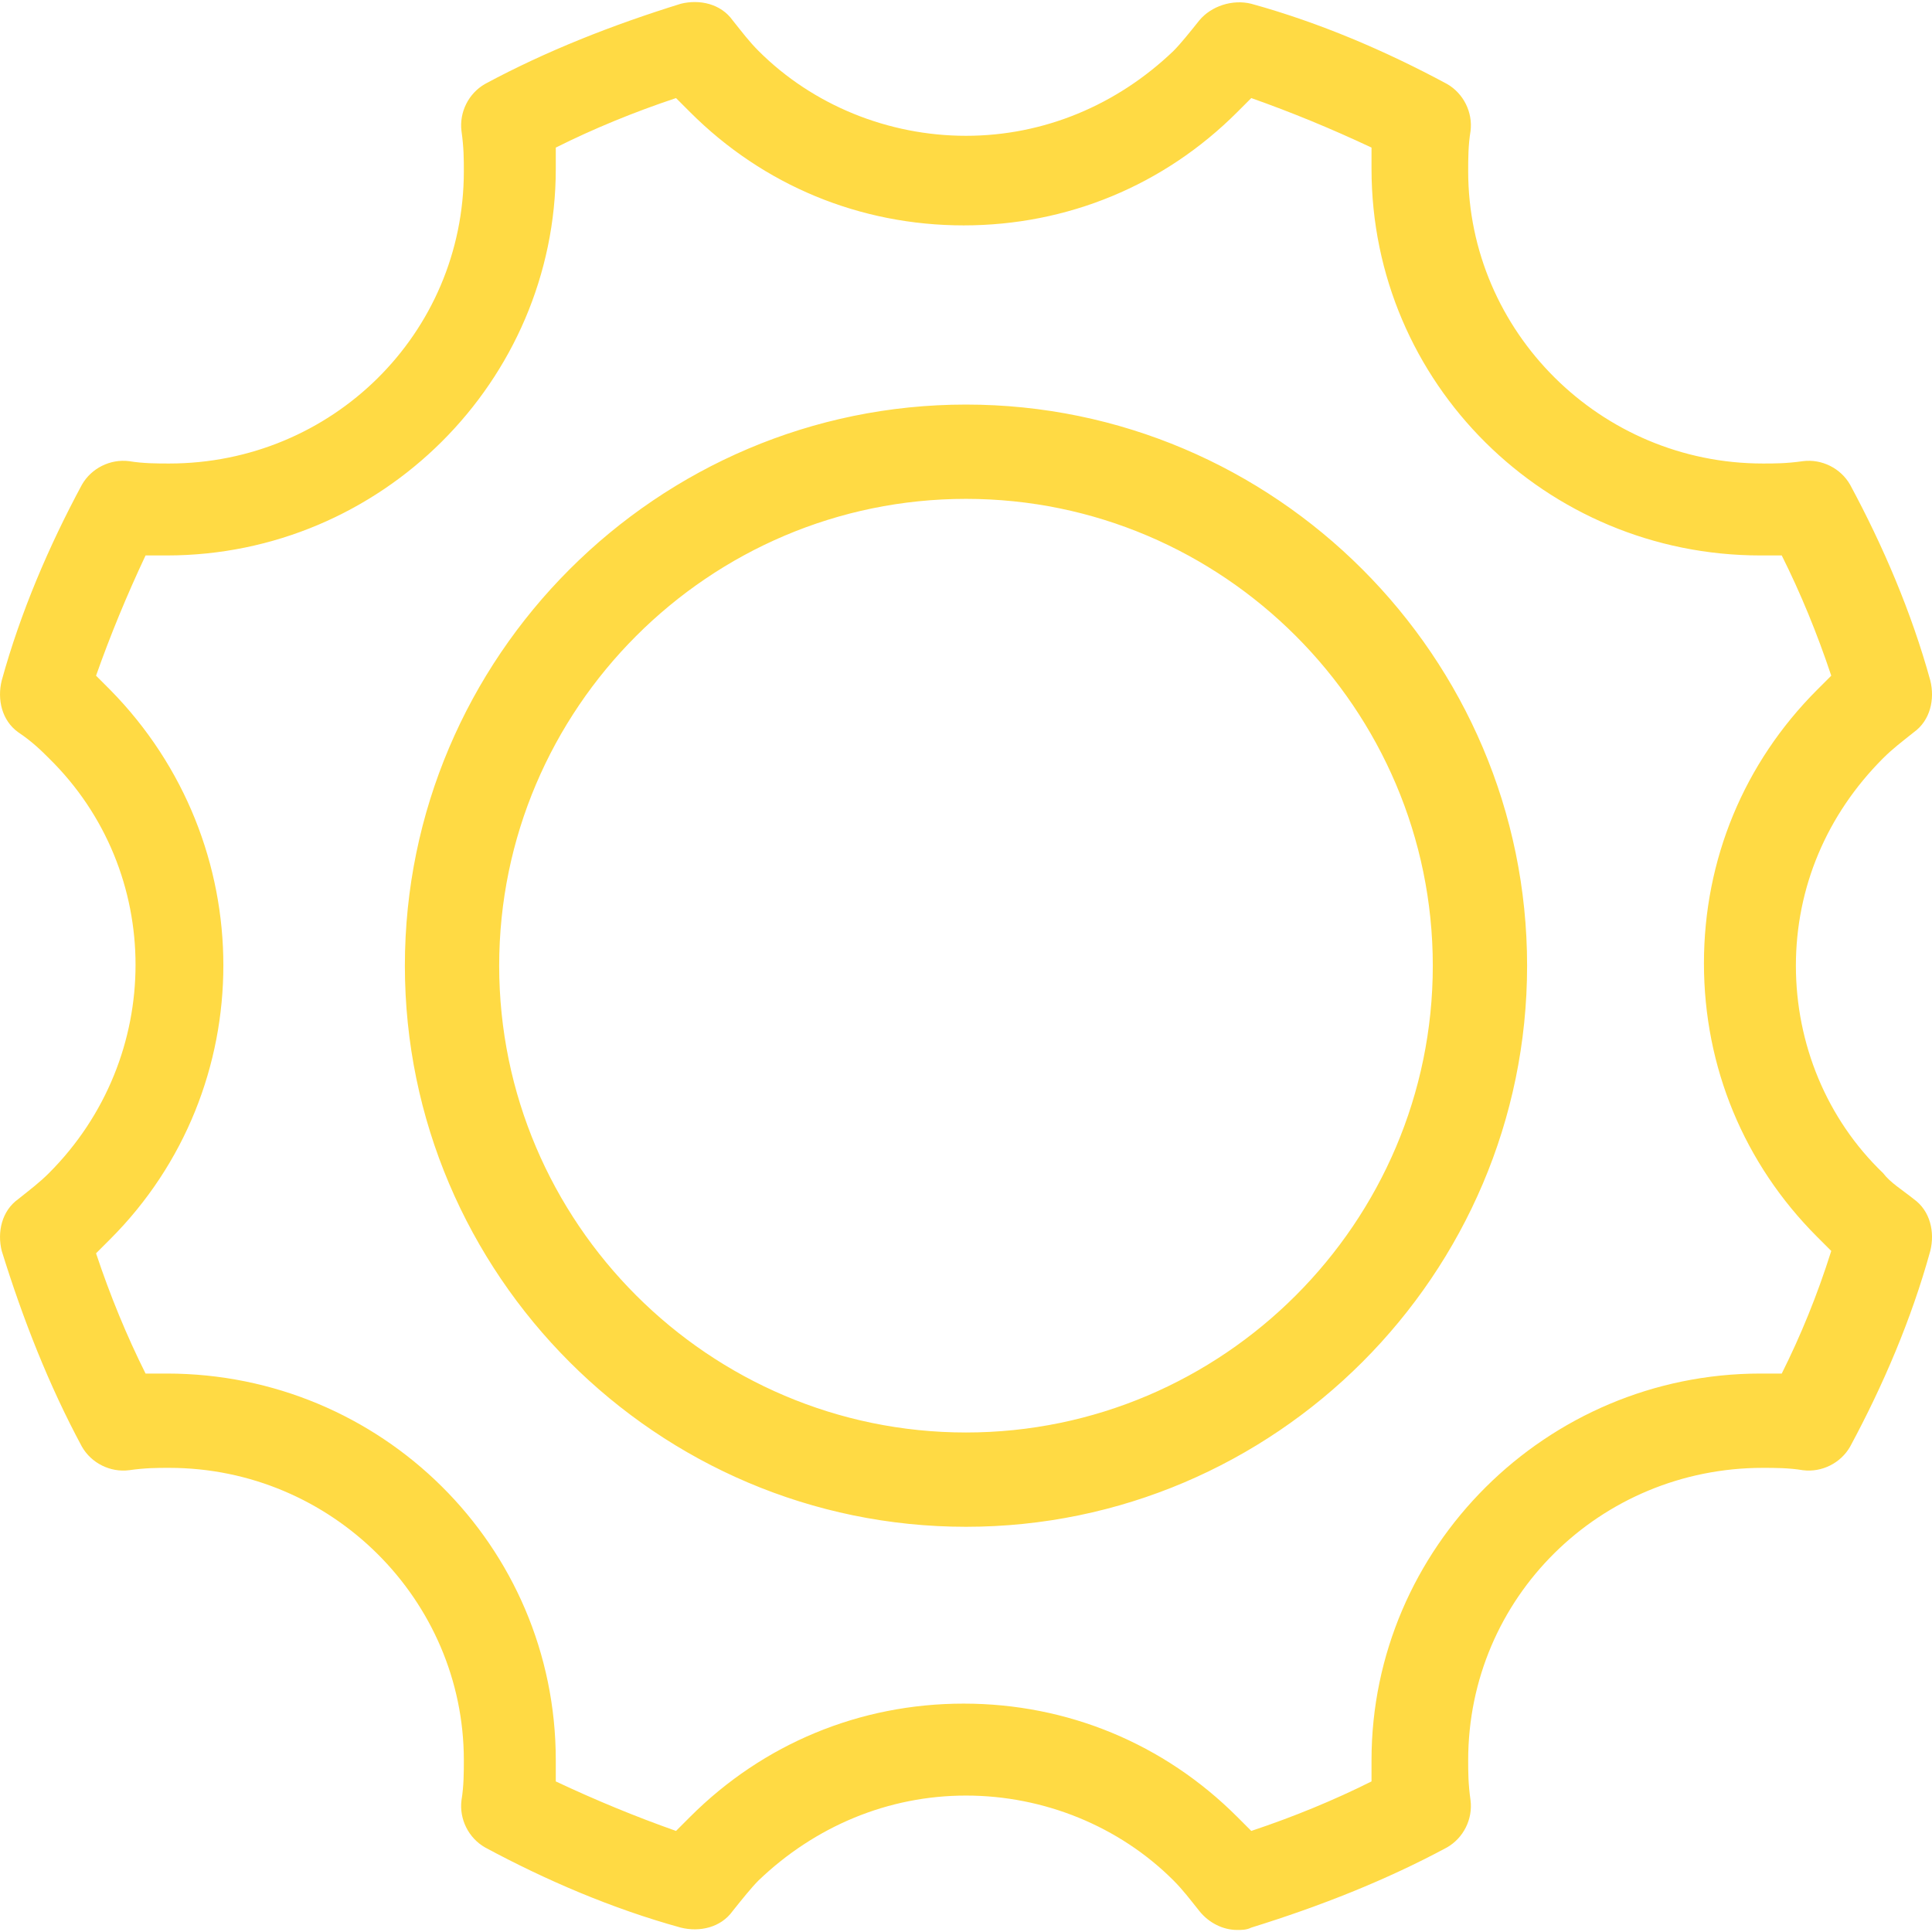 <?xml version="1.0" encoding="iso-8859-1"?>
<!-- Generator: Adobe Illustrator 18.1.1, SVG Export Plug-In . SVG Version: 6.00 Build 0)  -->
<svg xmlns="http://www.w3.org/2000/svg" xmlns:xlink="http://www.w3.org/1999/xlink" version="1.1" id="Capa_1" x="0px" y="0px" viewBox="0 0 81.947 81.947" style="enable-background:new 0 0 81.947 81.947;" xml:space="preserve" width="50px" height="50px">
<g id="_x37_7_Essential_Icons_57_">
	<path id="Settings" d="M79.874,49.76c-2.4-2.3-3.7-5.5-3.7-8.8s1.3-6.4,3.7-8.8c0.4-0.4,0.8-0.7,1.3-1.1c0.7-0.5,0.9-1.4,0.7-2.2   c-0.8-2.9-2-5.7-3.4-8.3c-0.4-0.7-1.2-1.1-2-1c-0.7,0.1-1.2,0.1-1.7,0.1c-6.9,0-12.5-5.6-12.5-12.4c0-0.5,0-1.1,0.1-1.7   c0.1-0.8-0.3-1.6-1-2c-2.6-1.4-5.4-2.6-8.3-3.4c-0.8-0.2-1.7,0.1-2.2,0.7c-0.4,0.5-0.8,1-1.1,1.3c-2.4,2.3-5.5,3.6-8.8,3.6   s-6.5-1.3-8.8-3.6c-0.4-0.4-0.7-0.8-1.1-1.3c-0.5-0.7-1.4-0.9-2.2-0.7c-2.9,0.9-5.7,2-8.3,3.4c-0.7,0.4-1.1,1.2-1,2   c0.1,0.7,0.1,1.2,0.1,1.7c0,6.9-5.6,12.4-12.5,12.4c-0.5,0-1.1,0-1.7-0.1c-0.8-0.1-1.6,0.3-2,1c-1.4,2.6-2.6,5.4-3.4,8.3   c-0.2,0.8,0,1.7,0.7,2.2c0.6,0.4,1,0.8,1.3,1.1c4.9,4.8,4.9,12.7,0,17.6c-0.4,0.4-0.8,0.7-1.3,1.1c-0.7,0.5-0.9,1.4-0.7,2.2   c0.9,2.9,2,5.7,3.4,8.3c0.4,0.7,1.2,1.1,2,1c0.7-0.1,1.2-0.1,1.7-0.1c6.9,0,12.5,5.6,12.5,12.4c0,0.5,0,1.1-0.1,1.7   c-0.1,0.8,0.3,1.6,1,2c2.6,1.4,5.4,2.6,8.3,3.4c0.8,0.2,1.7,0,2.2-0.7c0.4-0.5,0.8-1,1.1-1.3c2.4-2.3,5.5-3.6,8.8-3.6   s6.5,1.3,8.8,3.6c0.4,0.4,0.7,0.8,1.1,1.3c0.4,0.5,1,0.8,1.6,0.8c0.2,0,0.4,0,0.6-0.1c2.9-0.9,5.7-2,8.3-3.4c0.7-0.4,1.1-1.2,1-2   c-0.1-0.7-0.1-1.2-0.1-1.7c0-6.9,5.6-12.4,12.5-12.4c0.5,0,1.1,0,1.7,0.1c0.8,0.1,1.6-0.3,2-1c1.4-2.6,2.6-5.4,3.4-8.3   c0.2-0.8,0-1.7-0.7-2.2C80.674,50.46,80.174,50.16,79.874,49.76z M75.574,58.26c-0.3,0-0.6,0-0.9,0c-9.1,0-16.5,7.4-16.5,16.4   c0,0.3,0,0.6,0,0.9c-1.6,0.8-3.3,1.5-5.1,2.1c-0.2-0.2-0.4-0.4-0.6-0.6c-3.1-3.1-7.2-4.8-11.6-4.8s-8.5,1.7-11.6,4.8   c-0.2,0.2-0.4,0.4-0.6,0.6c-1.7-0.6-3.4-1.3-5.1-2.1c0-0.3,0-0.6,0-0.9c0-9.1-7.4-16.4-16.5-16.4c-0.3,0-0.6,0-0.9,0   c-0.8-1.6-1.5-3.3-2.1-5.1c0.2-0.2,0.4-0.4,0.6-0.6c6.4-6.4,6.4-16.8,0-23.3c-0.2-0.2-0.4-0.4-0.6-0.6c0.6-1.7,1.3-3.4,2.1-5.1   c0.3,0,0.6,0,0.9,0c9.1,0,16.5-7.4,16.5-16.4c0-0.3,0-0.6,0-0.9c1.6-0.8,3.3-1.5,5.1-2.1c0.2,0.2,0.4,0.4,0.6,0.6   c3.1,3.1,7.2,4.8,11.6,4.8s8.5-1.7,11.6-4.8c0.2-0.2,0.4-0.4,0.6-0.6c1.7,0.6,3.4,1.3,5.1,2.1c0,0.3,0,0.6,0,0.9   c0,9.1,7.4,16.4,16.5,16.4c0.3,0,0.6,0,0.9,0c0.8,1.6,1.5,3.3,2.1,5.1c-0.2,0.2-0.4,0.4-0.6,0.6c-3.1,3.1-4.8,7.2-4.8,11.6   s1.7,8.5,4.8,11.6c0.2,0.2,0.4,0.4,0.6,0.6C77.074,54.96,76.374,56.66,75.574,58.26z M40.973,17.16c-13.1,0-23.8,10.7-23.8,23.8   s10.7,23.8,23.8,23.8s23.8-10.7,23.8-23.8S54.073,17.16,40.973,17.16z M40.973,60.76c-10.9,0-19.8-8.9-19.8-19.8   s8.9-19.8,19.8-19.8s19.8,8.9,19.8,19.8S51.874,60.76,40.973,60.76z" fill="#FFDA44"/>
</g>
<g>
</g>
<g>
</g>
<g>
</g>
<g>
</g>
<g>
</g>
<g>
</g>
<g>
</g>
<g>
</g>
<g>
</g>
<g>
</g>
<g>
</g>
<g>
</g>
<g>
</g>
<g>
</g>
<g>
</g>
</svg>
